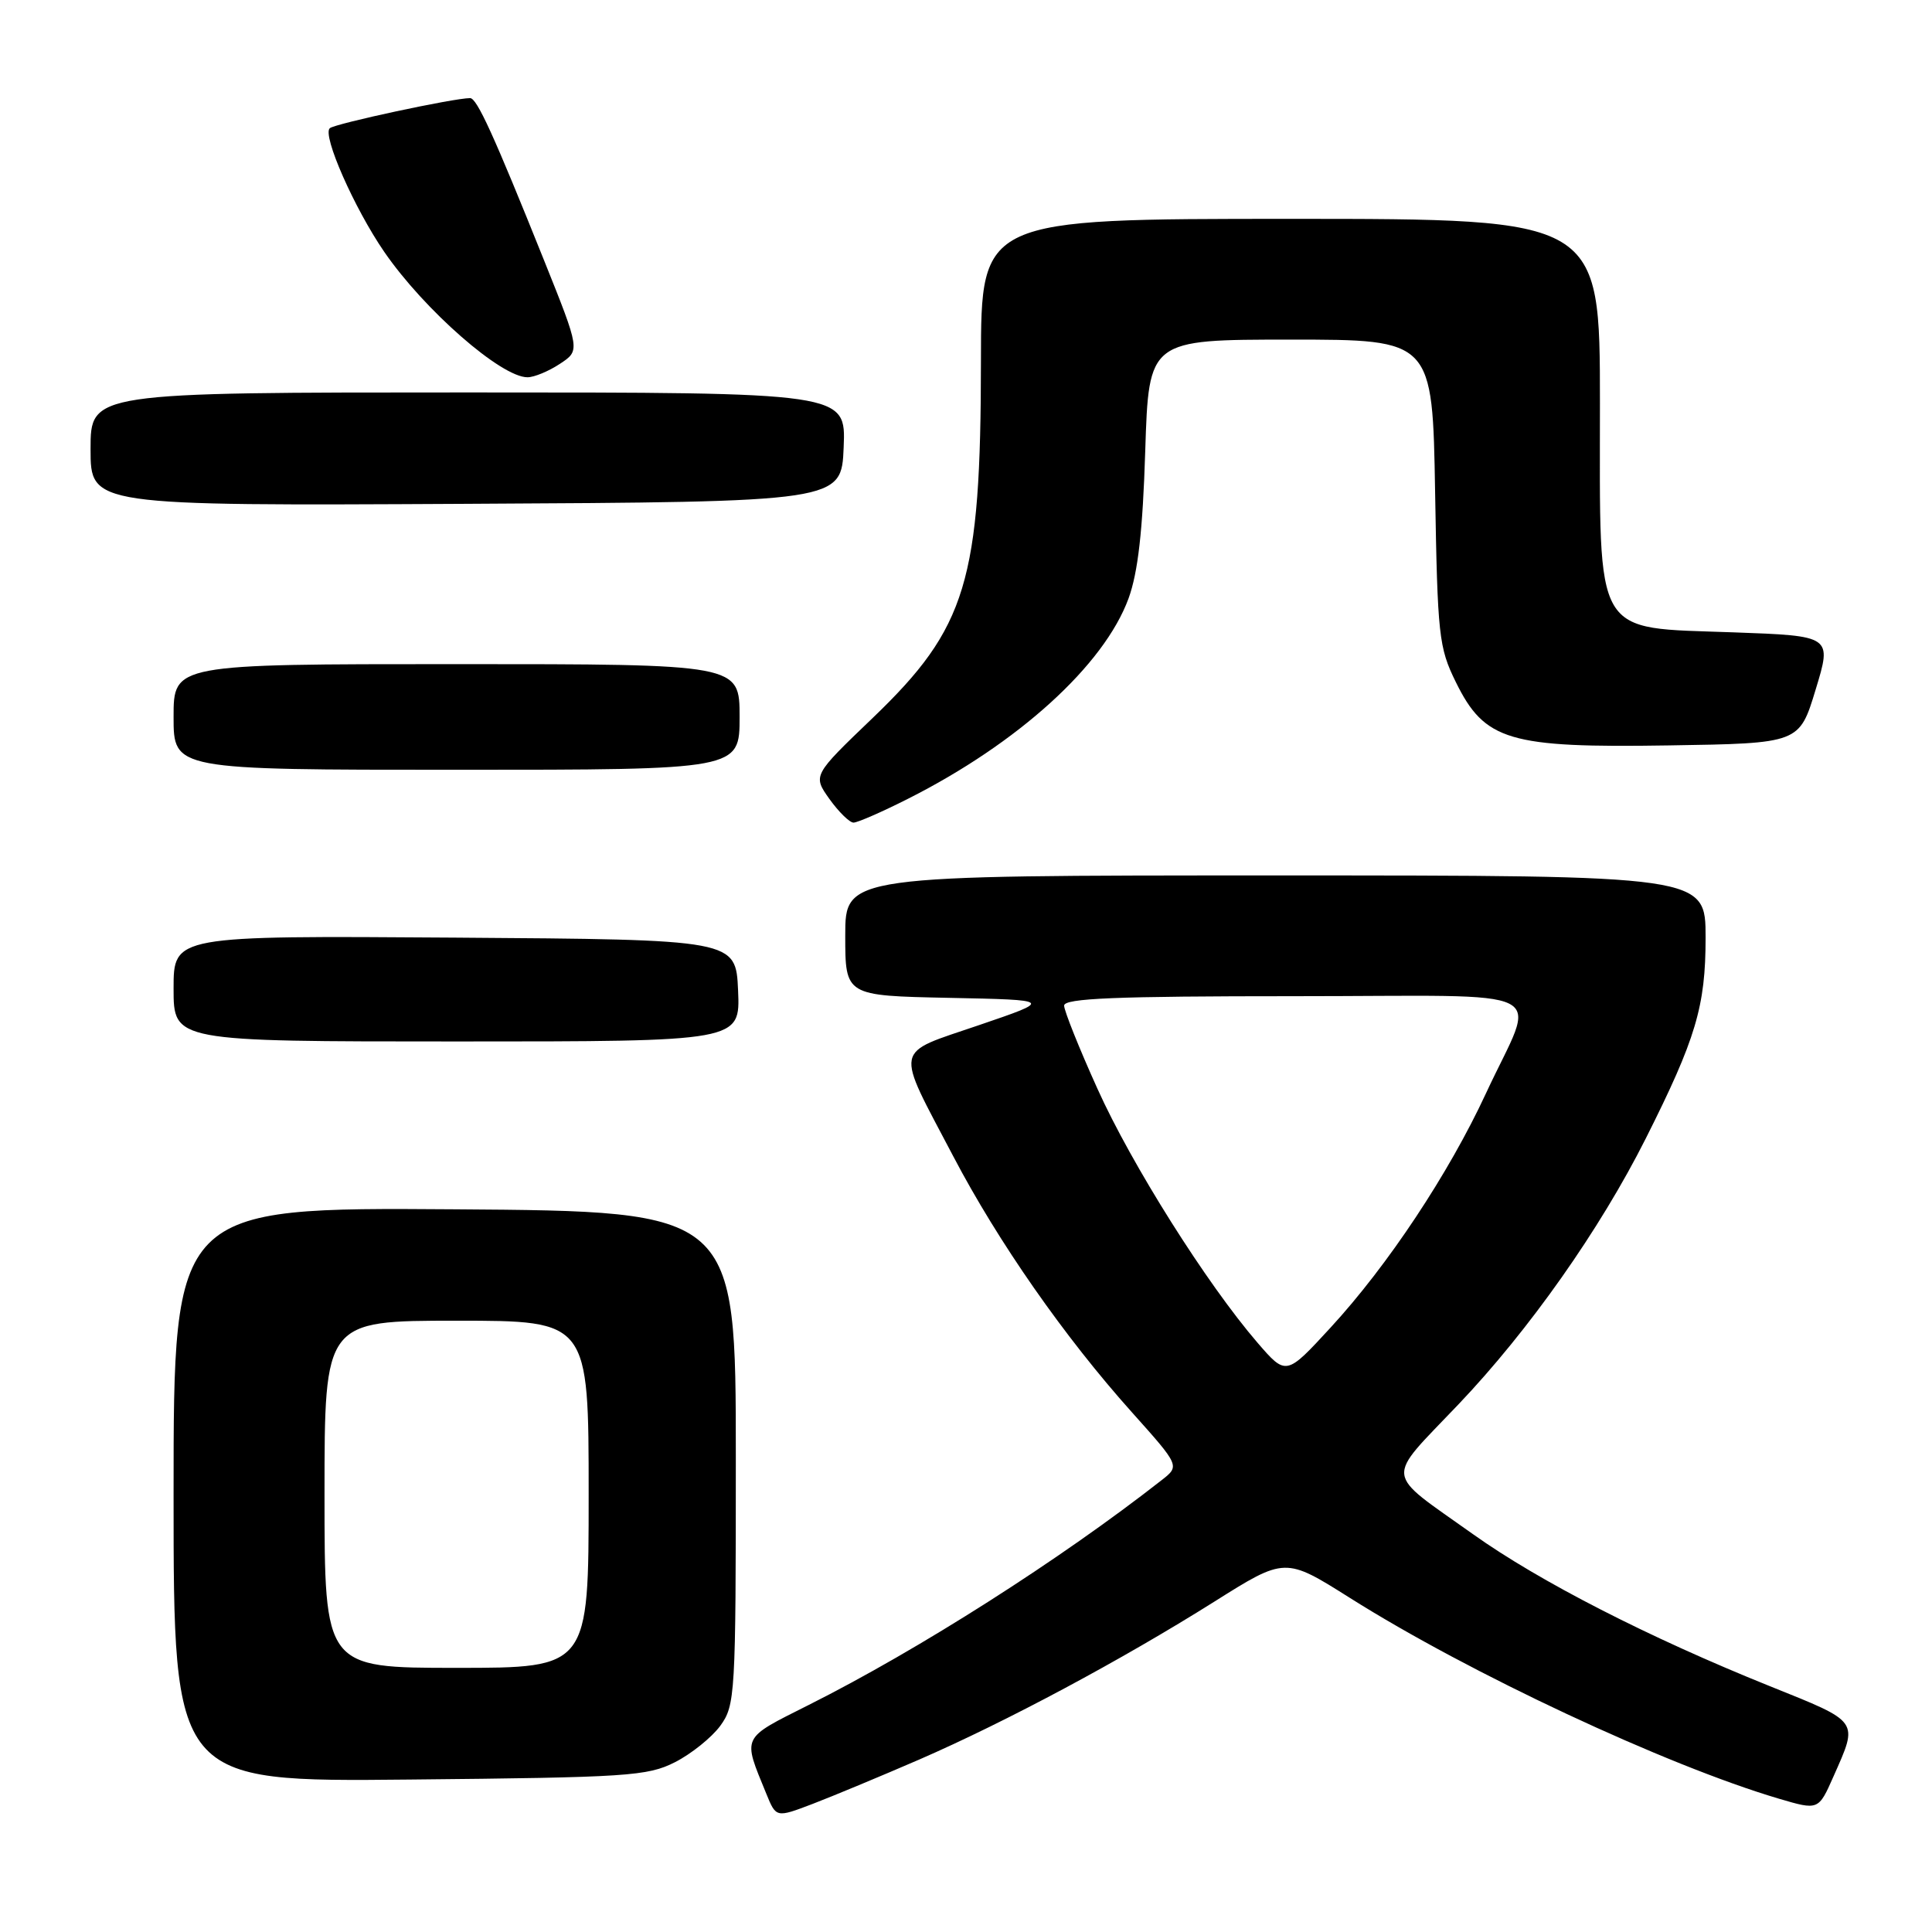<?xml version="1.0" encoding="UTF-8" standalone="no"?>
<!DOCTYPE svg PUBLIC "-//W3C//DTD SVG 1.1//EN" "http://www.w3.org/Graphics/SVG/1.1/DTD/svg11.dtd" >
<svg xmlns="http://www.w3.org/2000/svg" xmlns:xlink="http://www.w3.org/1999/xlink" version="1.1" viewBox="0 0 256 256">
 <g >
 <path fill="currentColor"
d=" M 121.78 233.16 C 133.32 228.14 148.59 219.97 160.90 212.23 C 170.29 206.32 170.29 206.32 178.90 211.75 C 194.65 221.69 220.78 233.92 235.73 238.34 C 240.96 239.88 240.96 239.88 242.95 235.38 C 246.26 227.90 246.51 228.25 234.50 223.42 C 218.47 216.97 203.98 209.55 195.20 203.30 C 183.27 194.80 183.45 196.39 193.24 186.10 C 202.61 176.26 212.01 162.91 218.07 150.86 C 224.72 137.64 226.00 133.34 226.00 124.25 C 226.00 116.00 226.00 116.00 169.00 116.00 C 112.00 116.00 112.00 116.00 112.00 123.97 C 112.00 131.94 112.00 131.94 125.75 132.22 C 139.50 132.50 139.50 132.50 129.71 135.84 C 118.28 139.75 118.54 138.41 126.31 153.21 C 132.27 164.58 141.05 177.16 149.98 187.13 C 156.34 194.24 156.34 194.24 153.92 196.13 C 140.51 206.64 121.75 218.59 107.19 225.90 C 98.14 230.46 98.38 229.95 101.54 237.68 C 102.84 240.87 102.84 240.87 107.67 239.03 C 110.33 238.01 116.68 235.37 121.78 233.16 Z  M 89.44 233.50 C 91.60 232.40 94.30 230.23 95.44 228.68 C 97.42 225.96 97.50 224.62 97.50 193.18 C 97.50 160.50 97.50 160.50 60.25 160.24 C 23.00 159.98 23.00 159.98 23.00 198.04 C 23.00 236.11 23.00 236.11 54.25 235.80 C 83.18 235.52 85.79 235.35 89.44 233.50 Z  M 97.80 131.25 C 97.50 124.50 97.50 124.50 60.25 124.24 C 23.00 123.98 23.00 123.98 23.00 130.99 C 23.00 138.00 23.00 138.00 60.55 138.00 C 98.09 138.00 98.09 138.00 97.80 131.25 Z  M 120.28 105.86 C 134.91 98.49 146.30 88.14 149.54 79.29 C 150.79 75.85 151.42 70.34 151.75 59.75 C 152.22 45.00 152.22 45.00 171.02 45.00 C 189.82 45.00 189.82 45.00 190.16 65.25 C 190.48 84.23 190.65 85.80 192.90 90.37 C 196.73 98.16 199.92 99.11 221.16 98.77 C 238.42 98.50 238.42 98.50 240.58 91.38 C 242.75 84.26 242.75 84.26 229.71 83.79 C 210.96 83.11 212.00 84.89 212.00 53.44 C 212.00 29.00 212.00 29.00 171.00 29.00 C 130.00 29.00 130.00 29.00 129.98 47.75 C 129.96 77.06 128.11 83.16 115.64 95.13 C 107.69 102.75 107.69 102.75 109.91 105.88 C 111.14 107.59 112.57 109.00 113.10 109.00 C 113.62 109.00 116.86 107.59 120.28 105.86 Z  M 98.00 95.00 C 98.00 88.00 98.00 88.00 60.50 88.00 C 23.00 88.00 23.00 88.00 23.00 95.00 C 23.00 102.00 23.00 102.00 60.50 102.00 C 98.00 102.00 98.00 102.00 98.00 95.00 Z  M 111.79 59.25 C 112.09 52.00 112.09 52.00 62.04 52.00 C 12.00 52.00 12.00 52.00 12.00 59.51 C 12.00 67.02 12.00 67.02 61.75 66.76 C 111.50 66.50 111.50 66.50 111.79 59.25 Z  M 74.19 48.21 C 76.88 46.44 76.88 46.44 72.08 34.47 C 65.43 17.90 63.20 13.00 62.29 13.00 C 60.12 13.00 44.39 16.38 43.70 16.99 C 42.67 17.90 46.95 27.61 50.92 33.38 C 56.22 41.08 66.42 50.01 69.90 49.99 C 70.78 49.99 72.71 49.19 74.19 48.21 Z  M 166.62 177.91 C 159.91 170.12 149.95 154.33 145.42 144.27 C 142.99 138.90 141.01 133.94 141.00 133.25 C 141.00 132.28 147.78 132.00 171.57 132.00 C 206.85 132.00 203.63 130.36 196.89 144.89 C 191.98 155.48 183.90 167.67 176.31 175.91 C 170.42 182.31 170.42 182.31 166.62 177.91 Z  M 43.00 198.00 C 43.00 175.00 43.00 175.00 60.50 175.00 C 78.00 175.00 78.00 175.00 78.00 198.00 C 78.00 221.00 78.00 221.00 60.50 221.00 C 43.00 221.00 43.00 221.00 43.00 198.00 Z "/>
</g>
</svg>